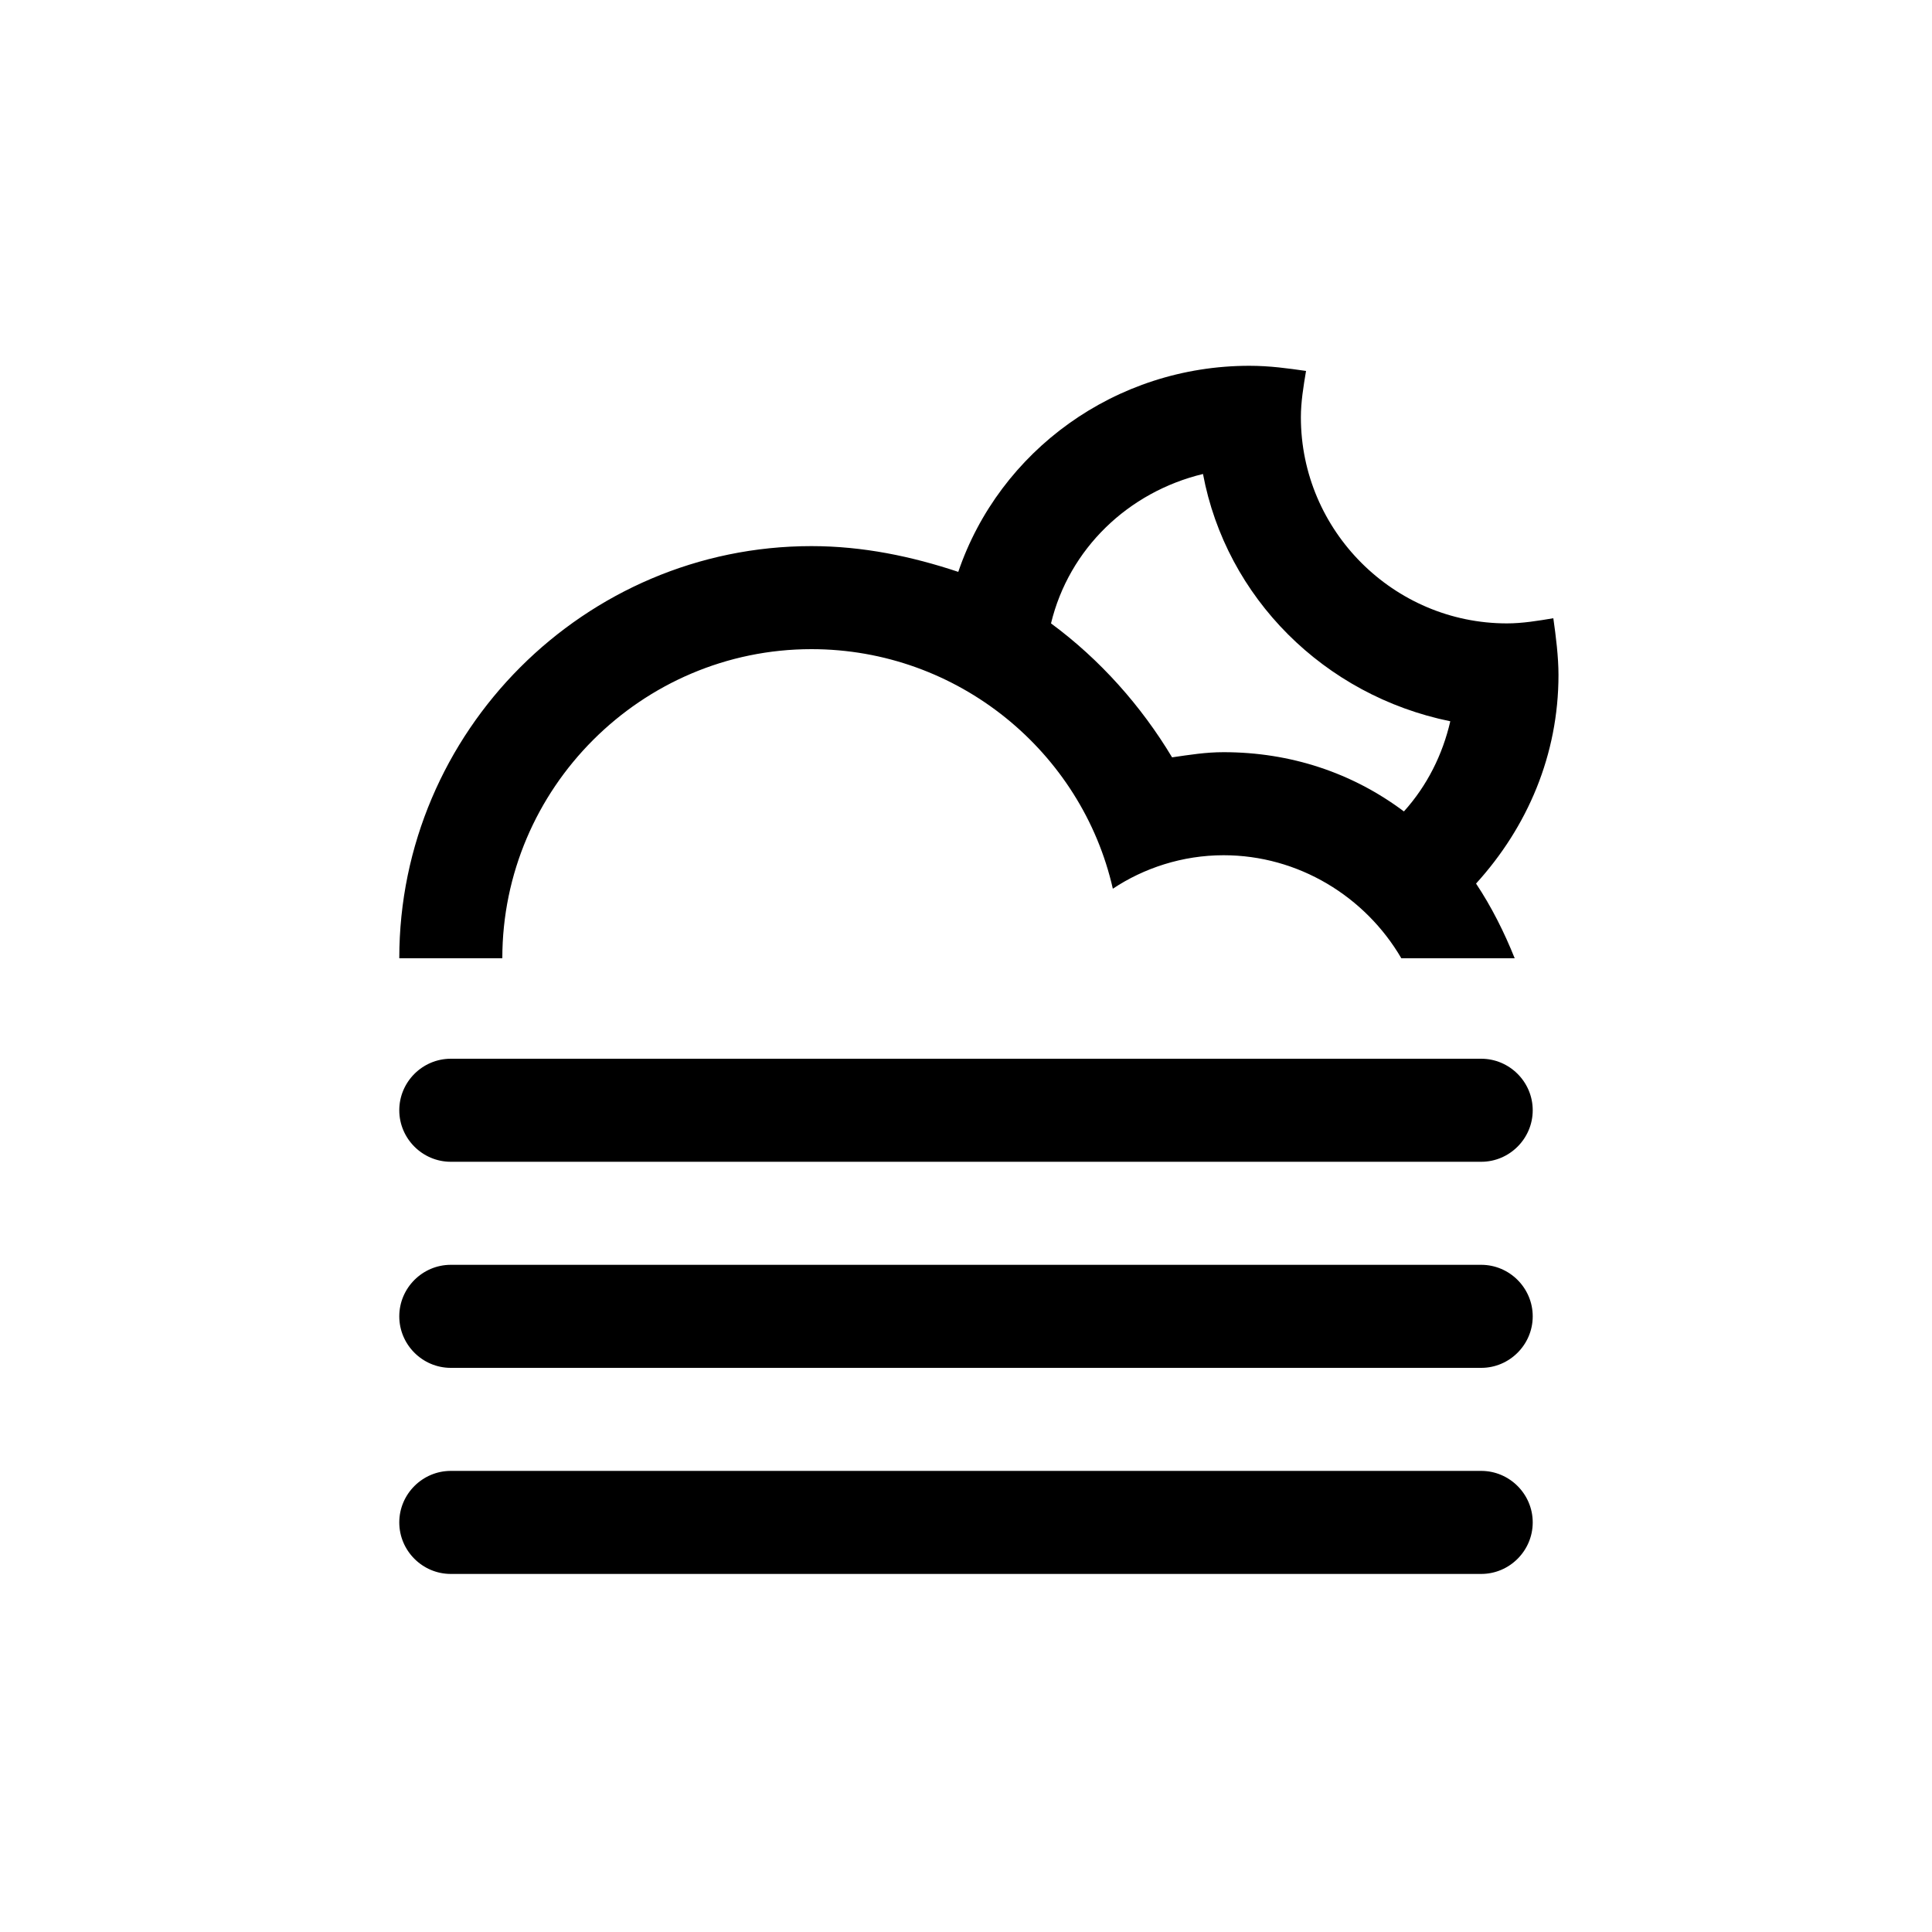 <?xml version="1.0" encoding="utf-8"?>
<!-- Generator: Adobe Illustrator 23.0.1, SVG Export Plug-In . SVG Version: 6.00 Build 0)  -->
<svg version="1.1" id="Layer_1" xmlns="http://www.w3.org/2000/svg" xmlns:xlink="http://www.w3.org/1999/xlink" x="0px" y="0px"
	 viewBox="0 0 75 75" style="enable-background:new 0 0 75 75;" xml:space="preserve">
<style type="text/css">
	.st0{fill-rule:evenodd;clip-rule:evenodd;}
</style>
<path class="st0" d="M57.3,34.3L57.3,34.3c0.6,0.9,1.1,1.9,1.5,2.9h0l0,0h-4.4l0,0l0,0c-1.4-2.4-4-4-6.9-4c-1.6,0-3.1,0.5-4.3,1.3
	c-1.2-5.3-6-9.3-11.7-9.3c-6.6,0-12,5.4-12,12l0,0h-4l0,0c0-8.8,7.2-16,16-16c2,0,3.9,0.4,5.7,1l0,0c1.6-4.7,6.1-8,11.3-8
	c0.8,0,1.5,0.1,2.2,0.2c-0.1,0.6-0.2,1.2-0.2,1.8c0,4.4,3.6,8,8,8c0.6,0,1.2-0.1,1.8-0.2c0.1,0.7,0.2,1.5,0.2,2.2
	C60.5,29.3,59.3,32.1,57.3,34.3z M46.7,18.4c-2.9,0.7-5.2,2.9-5.9,5.8l0,0c1.9,1.4,3.5,3.2,4.7,5.2c0.7-0.1,1.3-0.2,2-0.2
	c2.6,0,5,0.8,7,2.3l0,0c0.9-1,1.5-2.2,1.8-3.5C51.4,27,47.6,23.2,46.7,18.4z M17.5,41.1h40c1.1,0,2,0.9,2,2s-0.9,2-2,2h-40
	c-1.1,0-2-0.9-2-2S16.4,41.1,17.5,41.1z M17.5,49.1h40c1.1,0,2,0.9,2,2c0,1.1-0.9,2-2,2h-40c-1.1,0-2-0.9-2-2S16.4,49.1,17.5,49.1z
	 M17.5,57.1h40c1.1,0,2,0.9,2,2s-0.9,2-2,2h-40c-1.1,0-2-0.9-2-2S16.4,57.1,17.5,57.1z"/>
</svg>
